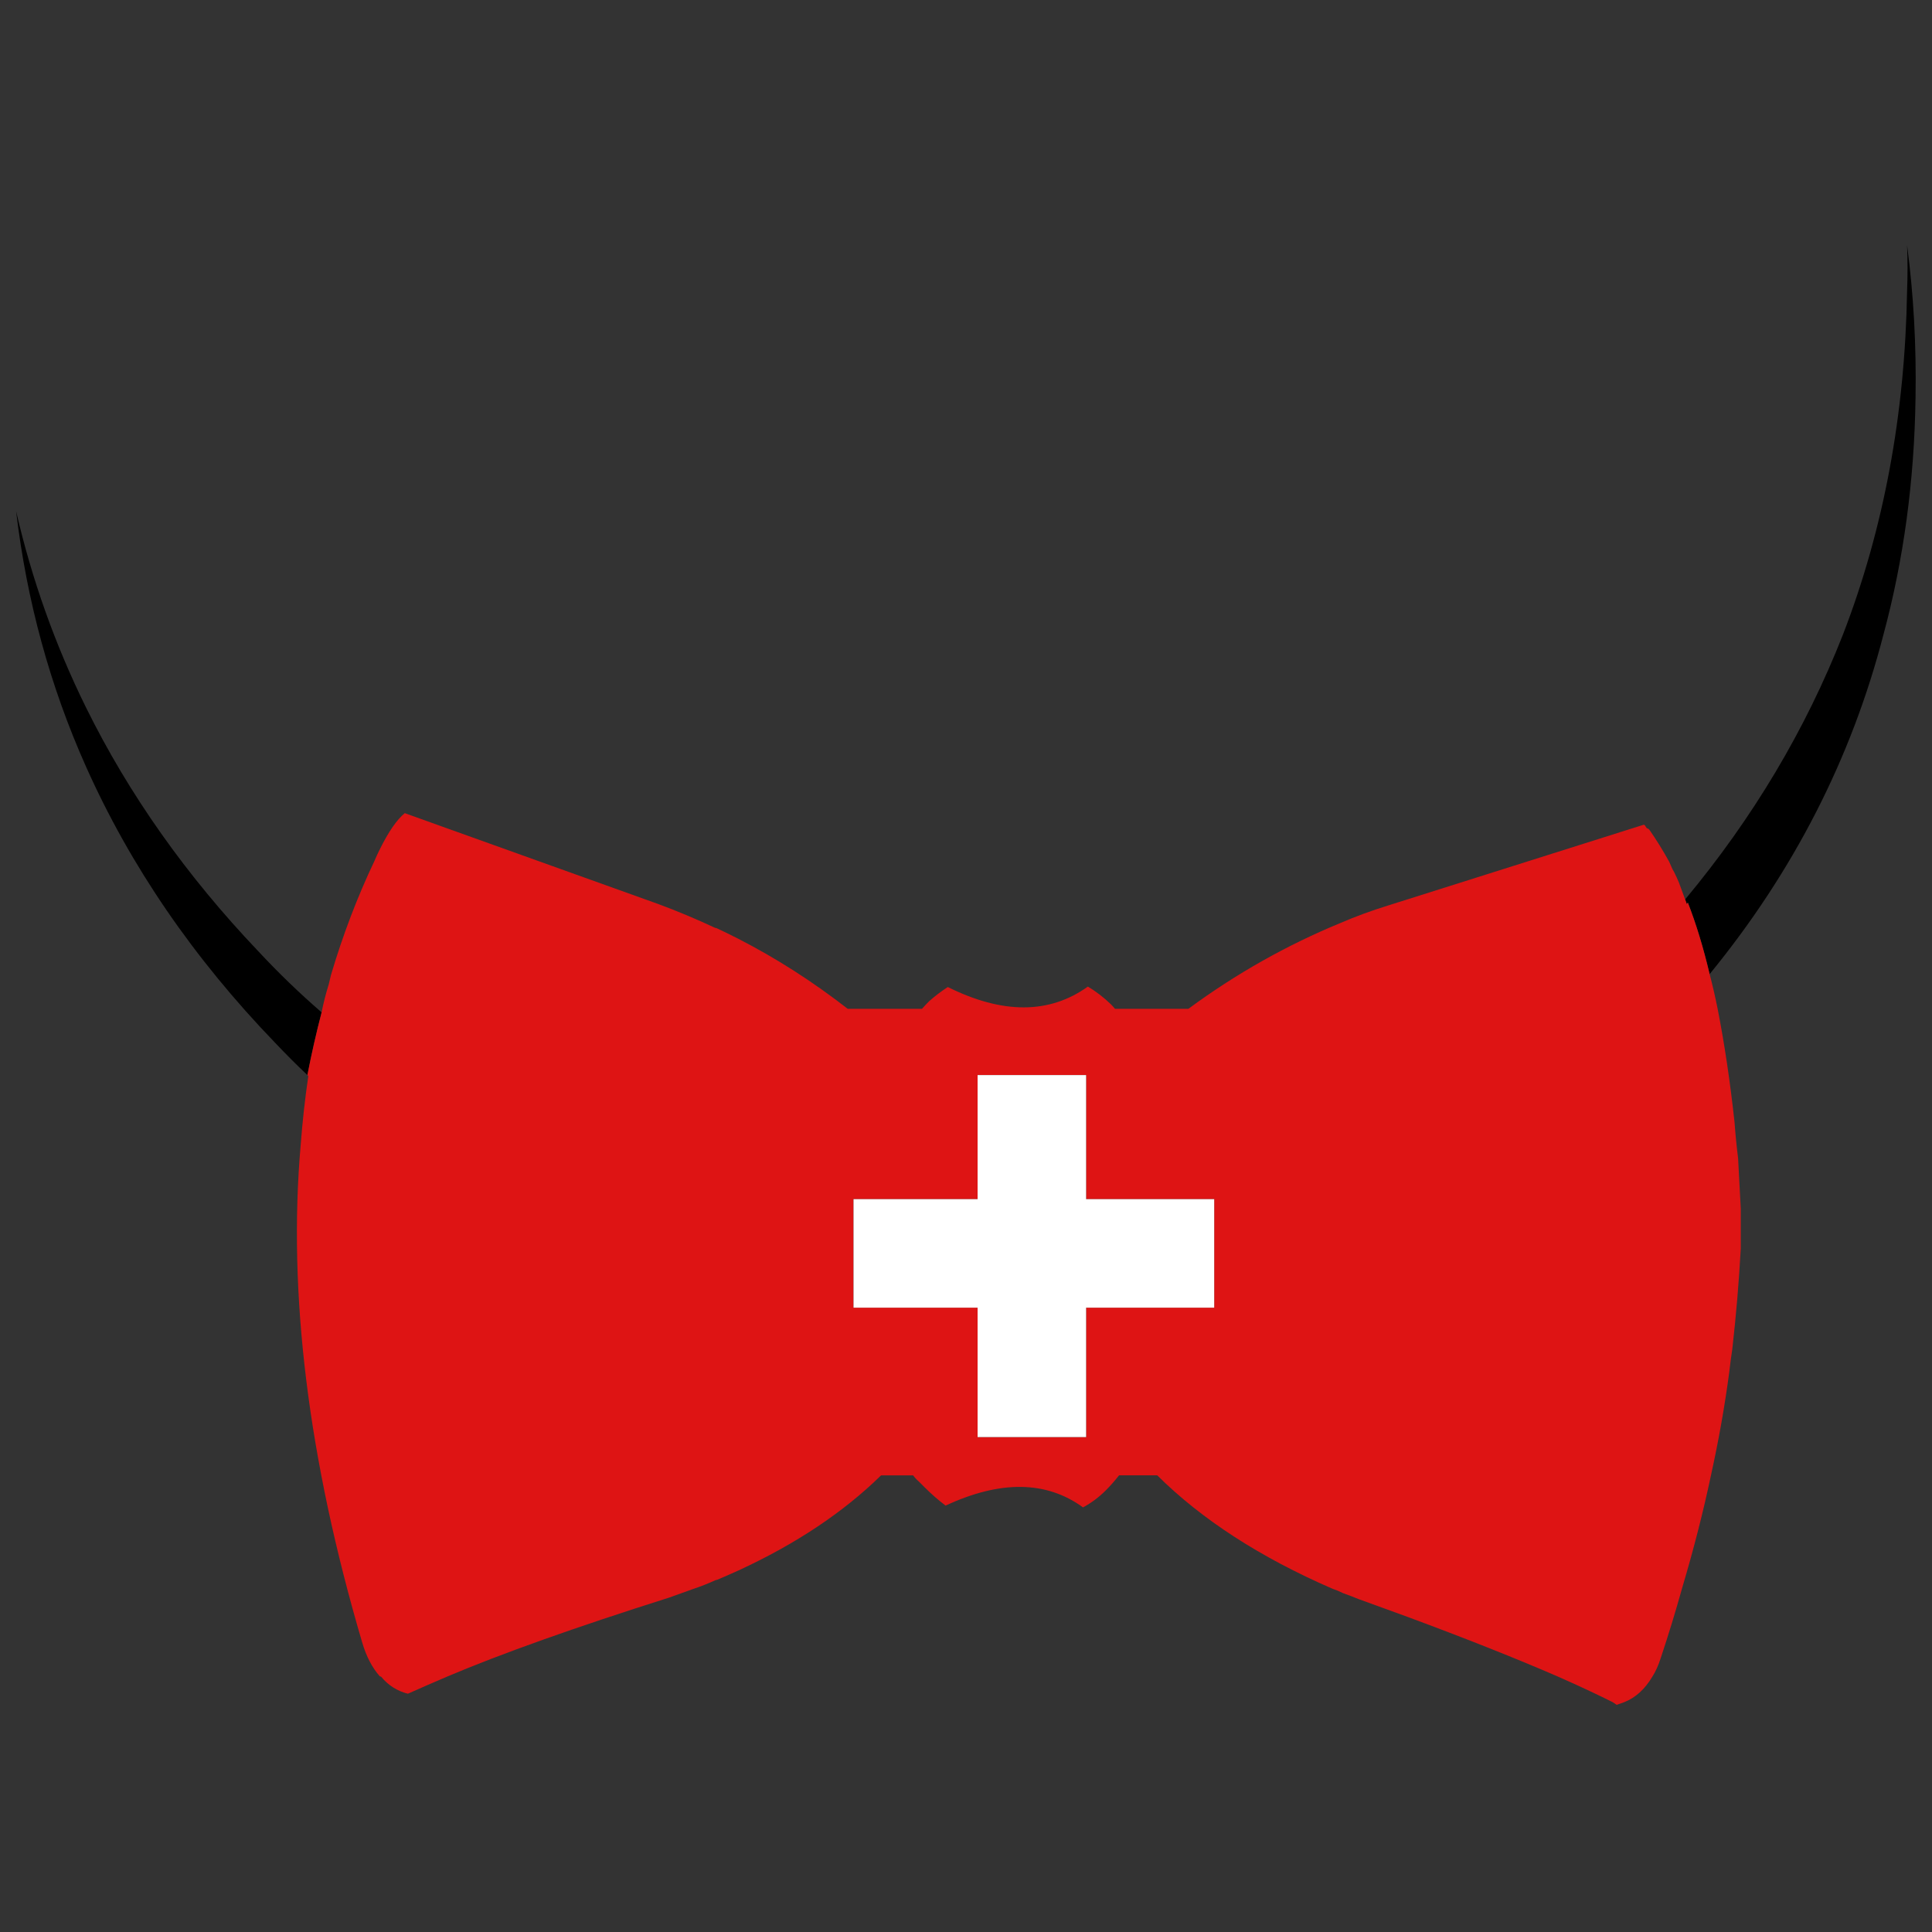 <?xml version="1.0" encoding="utf-8"?>
<!-- Generator: Adobe Illustrator 16.0.0, SVG Export Plug-In . SVG Version: 6.00 Build 0)  -->
<!DOCTYPE svg PUBLIC "-//W3C//DTD SVG 1.1//EN" "http://www.w3.org/Graphics/SVG/1.1/DTD/svg11.dtd">
<svg version="1.1" id="Layer_1" xmlns="http://www.w3.org/2000/svg" xmlns:xlink="http://www.w3.org/1999/xlink" x="0px" y="0px"
	 width="300px" height="300px" viewBox="0 0 300 300" enable-background="new 0 0 300 300" xml:space="preserve">
<rect x="0" y="0" width="300" height="300" fill="#333333" stroke="none"/>
<g>
	<path fill-rule="evenodd" clip-rule="evenodd" d="M265.47,151.262c-0.966-4.097-2.094-7.804-3.383-11.118
		c-0.092,0.138-0.14,0.23-0.14,0.276c-0.092-0.23-0.185-0.483-0.276-0.76c10.544-12.66,18.716-26.38,24.516-41.158
		c6.307-16.344,9.622-34.115,9.944-53.313c0.093-2.394,0.093-4.765,0-7.113c1.013,7.688,1.45,15.583,1.313,23.687
		c-0.184,12.891-1.843,25.137-4.972,36.739C287.499,117.746,278.498,135.333,265.47,151.262z M47.732,166.938
		c-1.658-1.566-3.315-3.224-4.972-4.973c-12.707-13.167-22.513-27.485-29.419-42.954C7.771,106.536,4.157,93.323,2.5,79.373
		c2.44,10.589,6.054,20.74,10.841,30.454C20.017,123.363,28.949,136,40.136,147.74c3.13,3.361,6.399,6.515,9.806,9.46
		C49.114,160.378,48.376,163.623,47.732,166.938z"/>
	<path fill-rule="evenodd" clip-rule="evenodd" fill="#DE1414" d="M265.47,151.262c0.461,1.749,0.875,3.546,1.243,5.387
		c1.059,5.386,1.934,11.256,2.625,17.609c0.138,1.888,0.32,3.751,0.552,5.594c0.139,2.579,0.276,5.18,0.414,7.804
		c0,2.072,0,4.144,0,6.216c-0.275,5.108-0.713,10.313-1.312,15.606c-0.185,1.196-0.346,2.417-0.484,3.659
		c-0.69,5.203-1.633,10.521-2.831,15.953c-1.197,5.662-2.693,11.509-4.488,17.539c-1.013,3.638-2.118,7.252-3.315,10.844
		c-0.367,1.15-0.806,2.117-1.312,2.899c-1.151,1.935-2.602,3.246-4.351,3.938c-0.414,0.137-0.807,0.274-1.174,0.414
		c-0.23-0.14-0.437-0.277-0.621-0.414c-2.486-1.244-5.294-2.557-8.426-3.938c-6.445-2.804-14.271-5.912-23.479-9.323
		c-2.435-0.896-4.967-1.817-7.597-2.762c-0.782-0.322-1.564-0.622-2.347-0.897c-0.554-0.276-1.106-0.507-1.658-0.69
		c-11.233-4.88-20.303-10.749-27.209-17.609h-5.938c-0.645,0.828-1.335,1.61-2.071,2.347c-1.059,1.061-2.232,1.935-3.521,2.625
		c-5.71-4.144-12.821-4.235-21.339-0.276c-1.105-0.828-2.187-1.772-3.246-2.831c-0.322-0.322-0.622-0.622-0.898-0.898
		c-0.368-0.321-0.667-0.645-0.898-0.966h-4.972c-5.871,5.746-13.26,10.673-22.168,14.777c-1.082,0.493-2.187,0.977-3.314,1.451
		c-0.092,0-0.184,0.021-0.276,0.068c-1.105,0.506-2.279,0.968-3.522,1.382c-1.151,0.414-2.371,0.851-3.66,1.313
		c-14.549,4.603-26.058,8.7-34.529,12.291c-2.256,0.967-4.259,1.841-6.008,2.625c-1.658-0.414-3.039-1.29-4.144-2.625
		c-0.046-0.046-0.115-0.068-0.207-0.068c-1.197-1.336-2.118-3.108-2.762-5.317c-8.379-28.452-11.556-54.21-9.53-77.275
		c0.276-3.638,0.667-7.159,1.173-10.566c0-0.092-0.046-0.16-0.138-0.206c0.644-3.315,1.381-6.561,2.209-9.738
		c0.276-1.427,0.645-2.877,1.105-4.35l0.346-1.45c1.842-6.216,4.097-12.131,6.767-17.749c0.23-0.552,0.484-1.104,0.76-1.657
		c1.381-2.808,2.693-4.72,3.936-5.732l39.294,14.087c2.992,1.105,5.961,2.348,8.908,3.729c0.092,0,0.185,0.023,0.276,0.069
		c1.113,0.521,2.217,1.062,3.314,1.623c5.892,3.021,11.554,6.645,16.989,10.876h11.532c0.322-0.368,0.691-0.759,1.105-1.175
		c0.875-0.782,1.842-1.519,2.9-2.209c8.518,4.235,15.769,4.212,21.753-0.069c1.242,0.737,2.44,1.658,3.591,2.763
		c0.185,0.185,0.393,0.414,0.622,0.69h11.395c7.366-5.433,15.238-9.875,23.616-13.329c2.349-1.012,4.788-1.91,7.321-2.693
		l39.777-12.568c0.137,0.046,0.23,0.138,0.276,0.276c0.092,0.138,0.16,0.23,0.206,0.276c0.185,0.046,0.322,0.138,0.414,0.276
		c1.061,1.52,2.071,3.154,3.039,4.903c0.093,0.231,0.185,0.438,0.276,0.622c0.138,0.368,0.3,0.69,0.482,0.966
		c0.276,0.553,0.53,1.105,0.761,1.658c0.321,0.875,0.645,1.749,0.966,2.624c0.092,0.276,0.185,0.529,0.276,0.76
		c0-0.046,0.048-0.138,0.14-0.276C263.376,143.458,264.504,147.165,265.47,151.262z M151.801,166.938v19.266h-19.266v16.851h19.266
		v20.096h16.851v-20.096h19.89v-16.851h-19.89v-19.266H151.801z"/>
	<polygon fill-rule="evenodd" clip-rule="evenodd" fill="#FFFFFF" points="151.801,166.938 168.651,166.938 168.651,186.204 
		188.541,186.204 188.541,203.055 168.651,203.055 168.651,223.15 151.801,223.15 151.801,203.055 132.535,203.055 132.535,186.204 
		151.801,186.204 	"/>
</g>
</svg>
